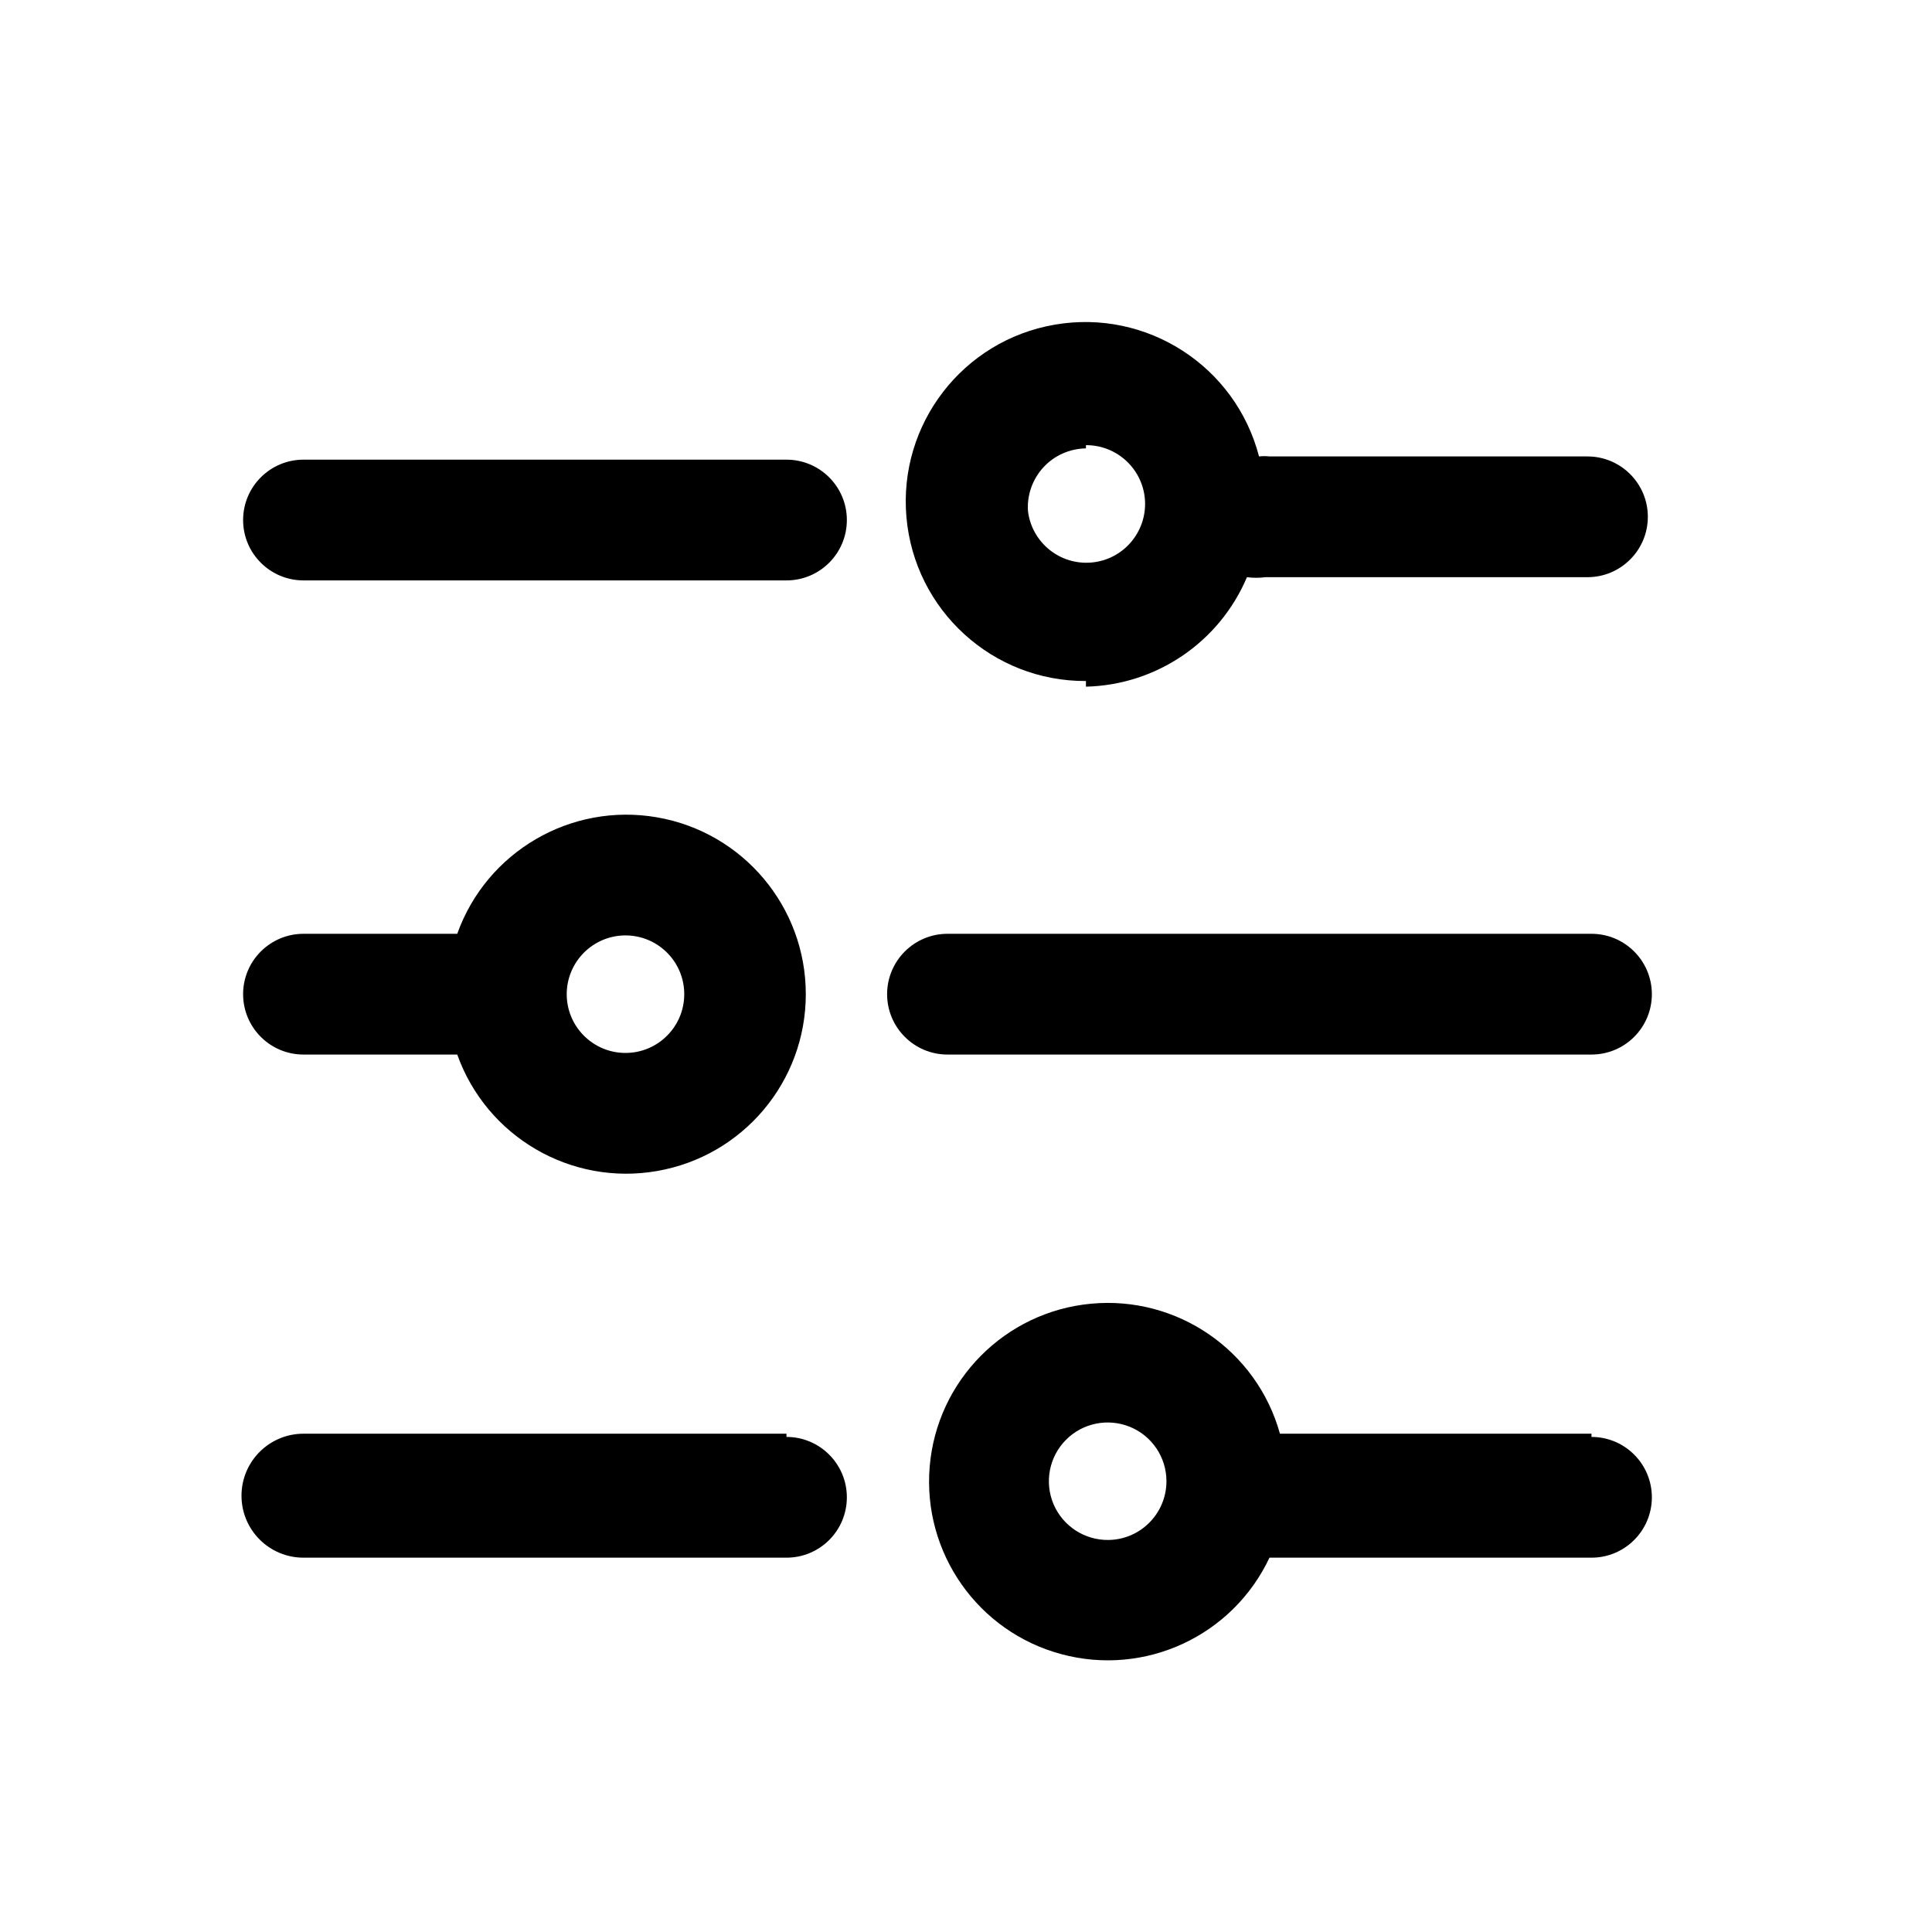 <svg viewBox="0 0 24 24" fill="none" xmlns="http://www.w3.org/2000/svg">
    <path
        d="M9.77 5.71H3.77C3.356 5.71 3.02 6.046 3.02 6.46C3.02 6.874 3.356 7.21 3.77 7.21H9.77C10.184 7.21 10.52 6.874 10.52 6.46C10.52 6.046 10.184 5.71 9.77 5.71V5.71Z"
        fill="currentColor" />
    <path fill-rule="evenodd" clip-rule="evenodd"
        d="M5.68 13.1H3.77C3.356 13.1 3.02 12.764 3.02 12.35C3.02 11.936 3.356 11.6 3.77 11.6H5.68C6.045 10.579 7.092 9.968 8.161 10.153C9.23 10.338 10.01 11.265 10.01 12.35C10.01 13.435 9.23 14.362 8.161 14.547C7.092 14.733 6.045 14.122 5.68 13.1ZM7.77 13.08C8.173 13.08 8.5 12.753 8.5 12.35C8.5 11.947 8.173 11.62 7.77 11.62C7.576 11.62 7.391 11.697 7.254 11.834C7.117 11.971 7.04 12.157 7.04 12.35C7.04 12.753 7.367 13.08 7.77 13.08Z"
        fill="currentColor" />
    <path fill-rule="evenodd" clip-rule="evenodd"
        d="M15.49 7.17C15.148 7.977 14.366 8.509 13.49 8.53V8.46C12.33 8.465 11.361 7.58 11.26 6.424C11.159 5.269 11.96 4.229 13.103 4.033C14.246 3.836 15.349 4.548 15.64 5.67C15.683 5.665 15.727 5.665 15.77 5.67H19.72C20.134 5.67 20.47 6.006 20.47 6.42C20.47 6.834 20.134 7.17 19.72 7.17H15.72C15.644 7.18 15.566 7.18 15.49 7.17ZM14.224 6.227C14.206 5.836 13.882 5.528 13.49 5.53V5.57C13.289 5.573 13.098 5.657 12.962 5.805C12.826 5.953 12.756 6.15 12.77 6.35C12.818 6.739 13.165 7.021 13.556 6.988C13.947 6.955 14.241 6.619 14.224 6.227Z"
        fill="currentColor" />
    <path
        d="M9.77 17.81H3.77C3.345 17.81 3 18.155 3 18.58C3 19.006 3.345 19.35 3.77 19.35H9.77C10.184 19.35 10.52 19.015 10.52 18.6C10.52 18.186 10.184 17.85 9.77 17.85V17.81Z"
        fill="currentColor" />
    <path fill-rule="evenodd" clip-rule="evenodd"
        d="M15.9 17.81H19.77V17.85C20.184 17.85 20.52 18.186 20.52 18.6C20.52 19.014 20.184 19.35 19.77 19.35H15.77C15.312 20.323 14.224 20.828 13.186 20.549C12.148 20.271 11.459 19.289 11.549 18.218C11.639 17.148 12.484 16.295 13.554 16.195C14.624 16.095 15.612 16.775 15.9 17.81ZM13.088 18.687C13.205 18.959 13.474 19.134 13.77 19.13C14.169 19.125 14.49 18.799 14.49 18.4C14.49 18.104 14.311 17.837 14.037 17.725C13.763 17.613 13.448 17.677 13.24 17.888C13.032 18.099 12.972 18.414 13.088 18.687Z"
        fill="currentColor" />
    <path
        d="M19.77 11.6H11.77C11.356 11.6 11.02 11.936 11.02 12.35C11.02 12.764 11.356 13.1 11.77 13.1H19.77C20.184 13.1 20.52 12.764 20.52 12.35C20.52 11.936 20.184 11.6 19.77 11.6Z"
        fill="currentColor" />
</svg>